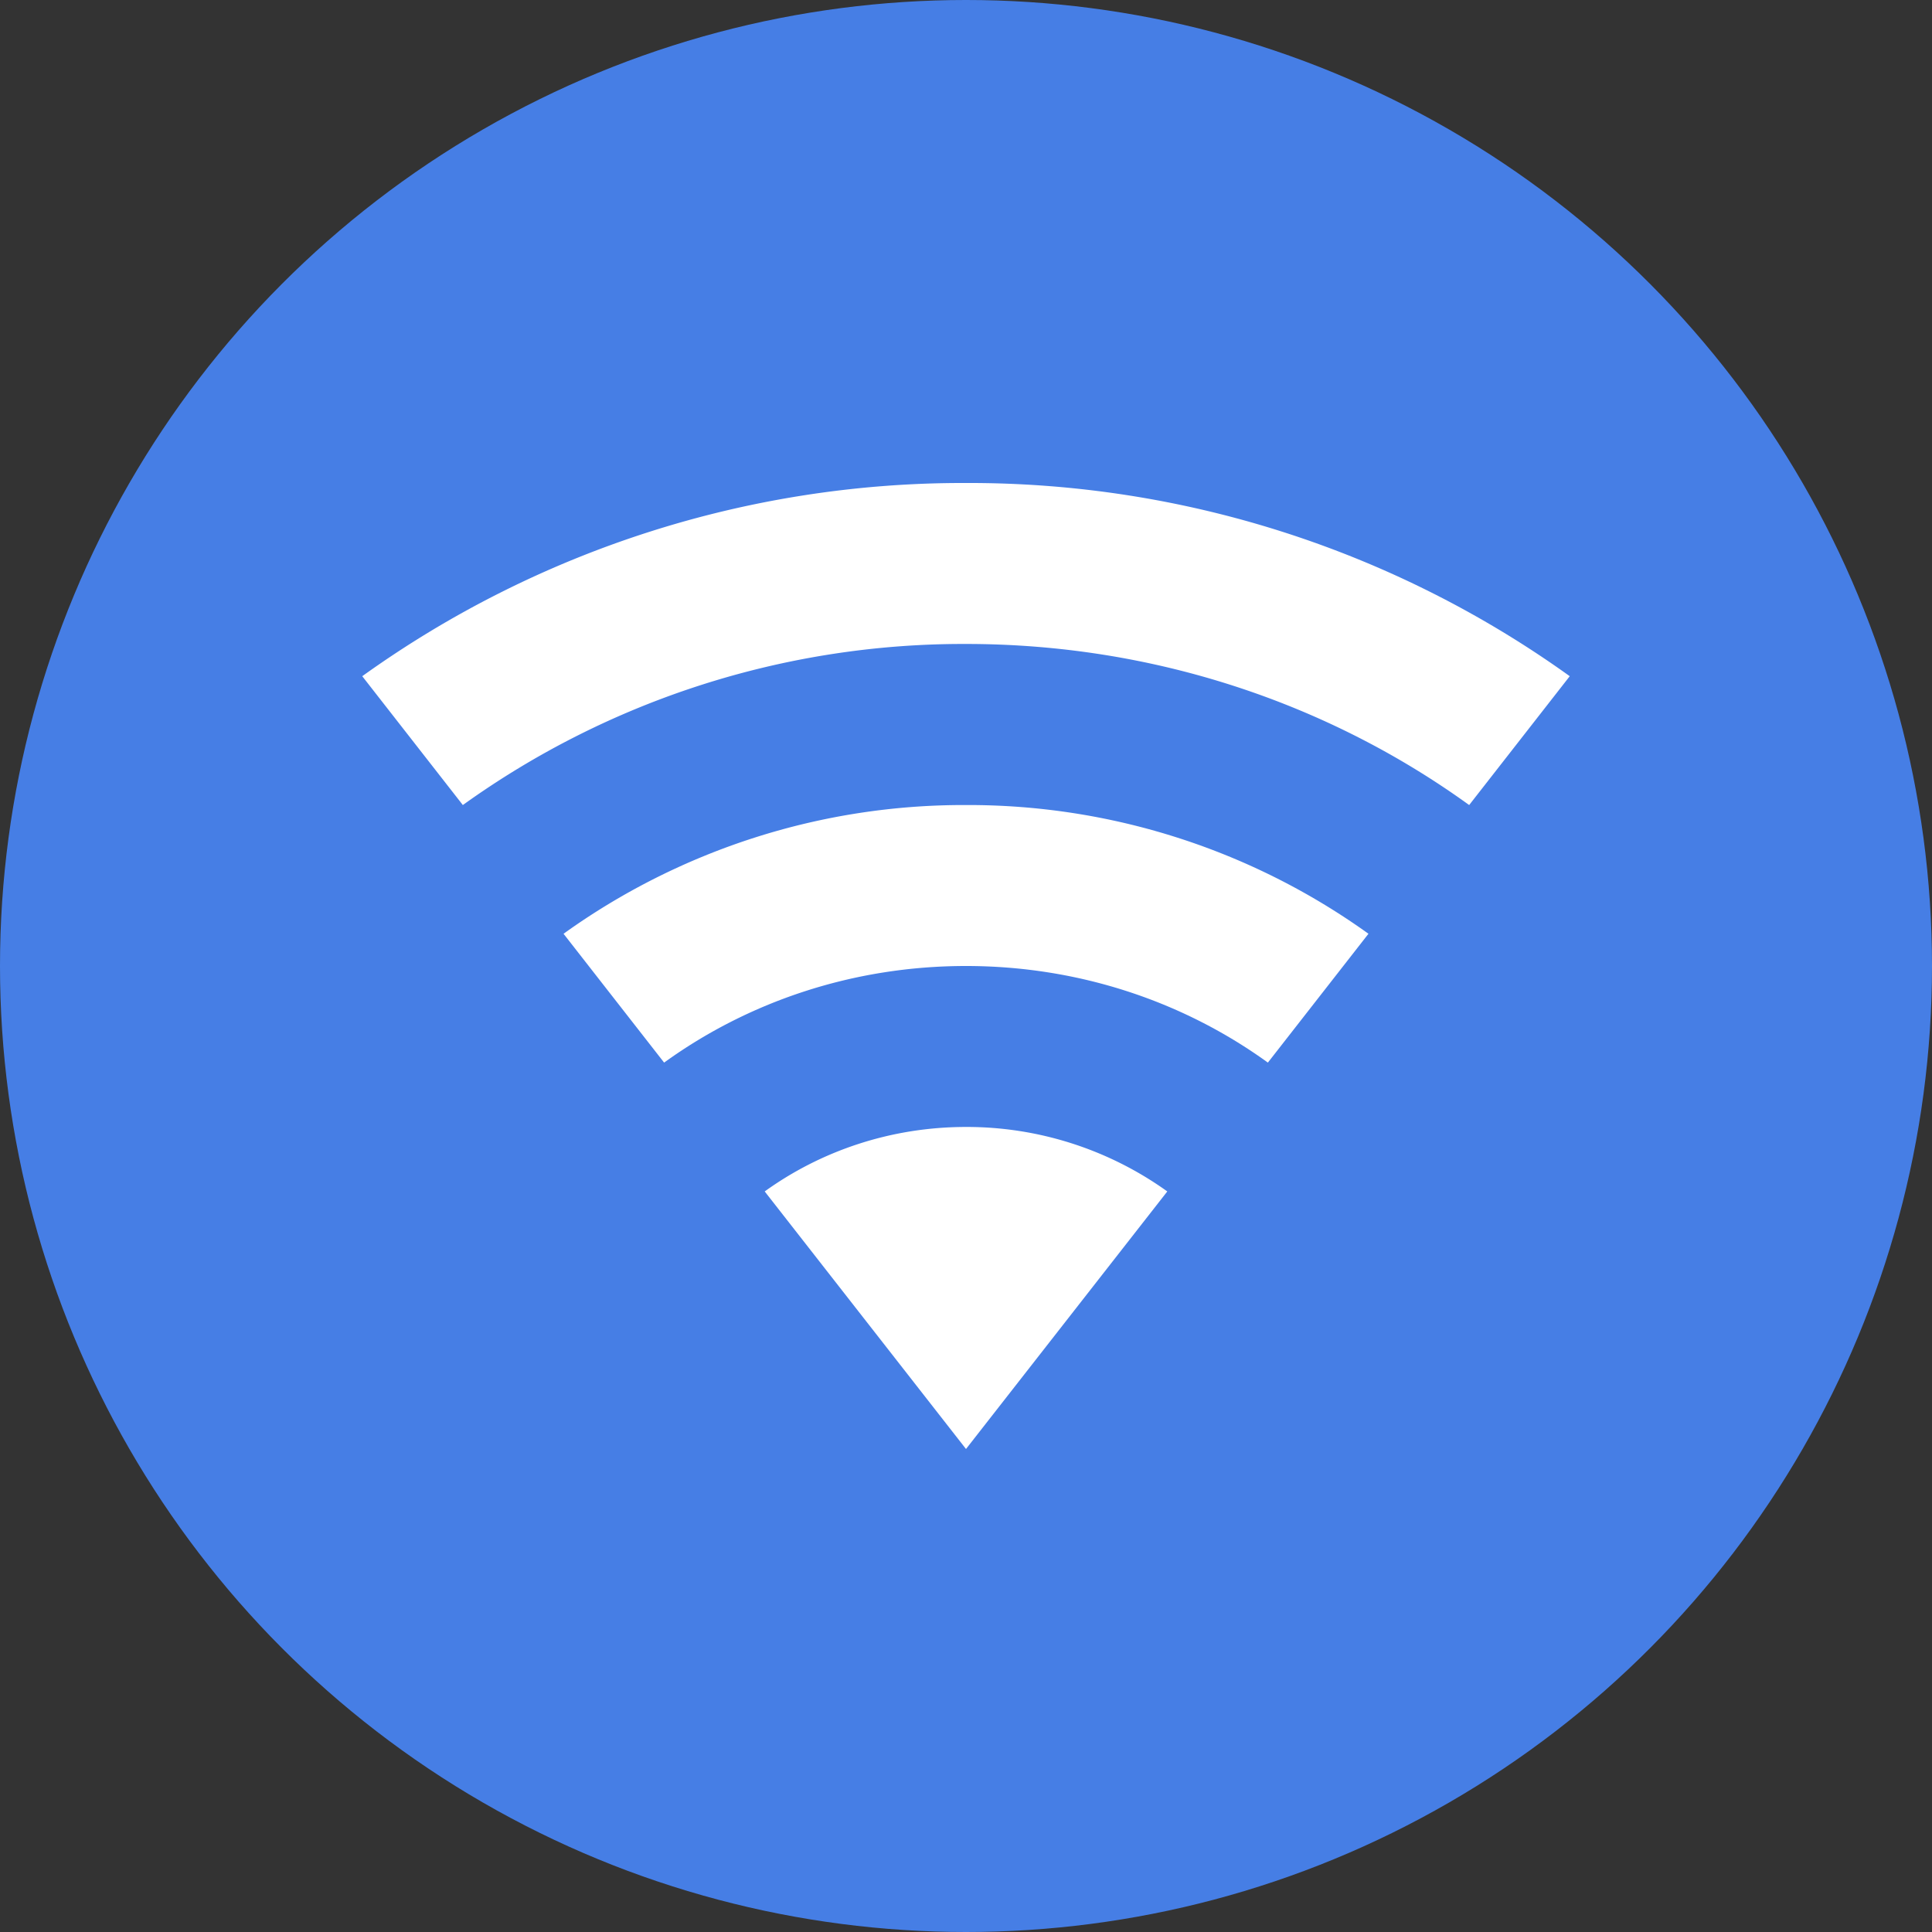<svg xmlns="http://www.w3.org/2000/svg" width="16" height="16" viewBox="0 0 16 16">
    <rect x="0" y="0" width="16" height="16" fill="#333333" stroke="none"/>
    <g fill="none" fill-rule="nonzero">
        <circle cx="8" cy="8" r="8" fill="#467EE5"/>
        <path fill="#FFF" d="M8 12l1.667-2.133A2.85 2.85 0 0 0 8 9.333c-.625 0-1.204.2-1.667.534L8 12zm0-8a8.529 8.529 0 0 0-5 1.6l.833 1.067A7.104 7.104 0 0 1 8 5.333c1.565 0 3.01.498 4.167 1.334L13 5.6A8.529 8.529 0 0 0 8 4zm0 2.667a5.68 5.68 0 0 0-3.333 1.066L5.5 8.8C6.194 8.298 7.06 8 8 8s1.806.298 2.5.8l.833-1.067A5.68 5.68 0 0 0 8 6.667z"/>
    </g>
</svg>
